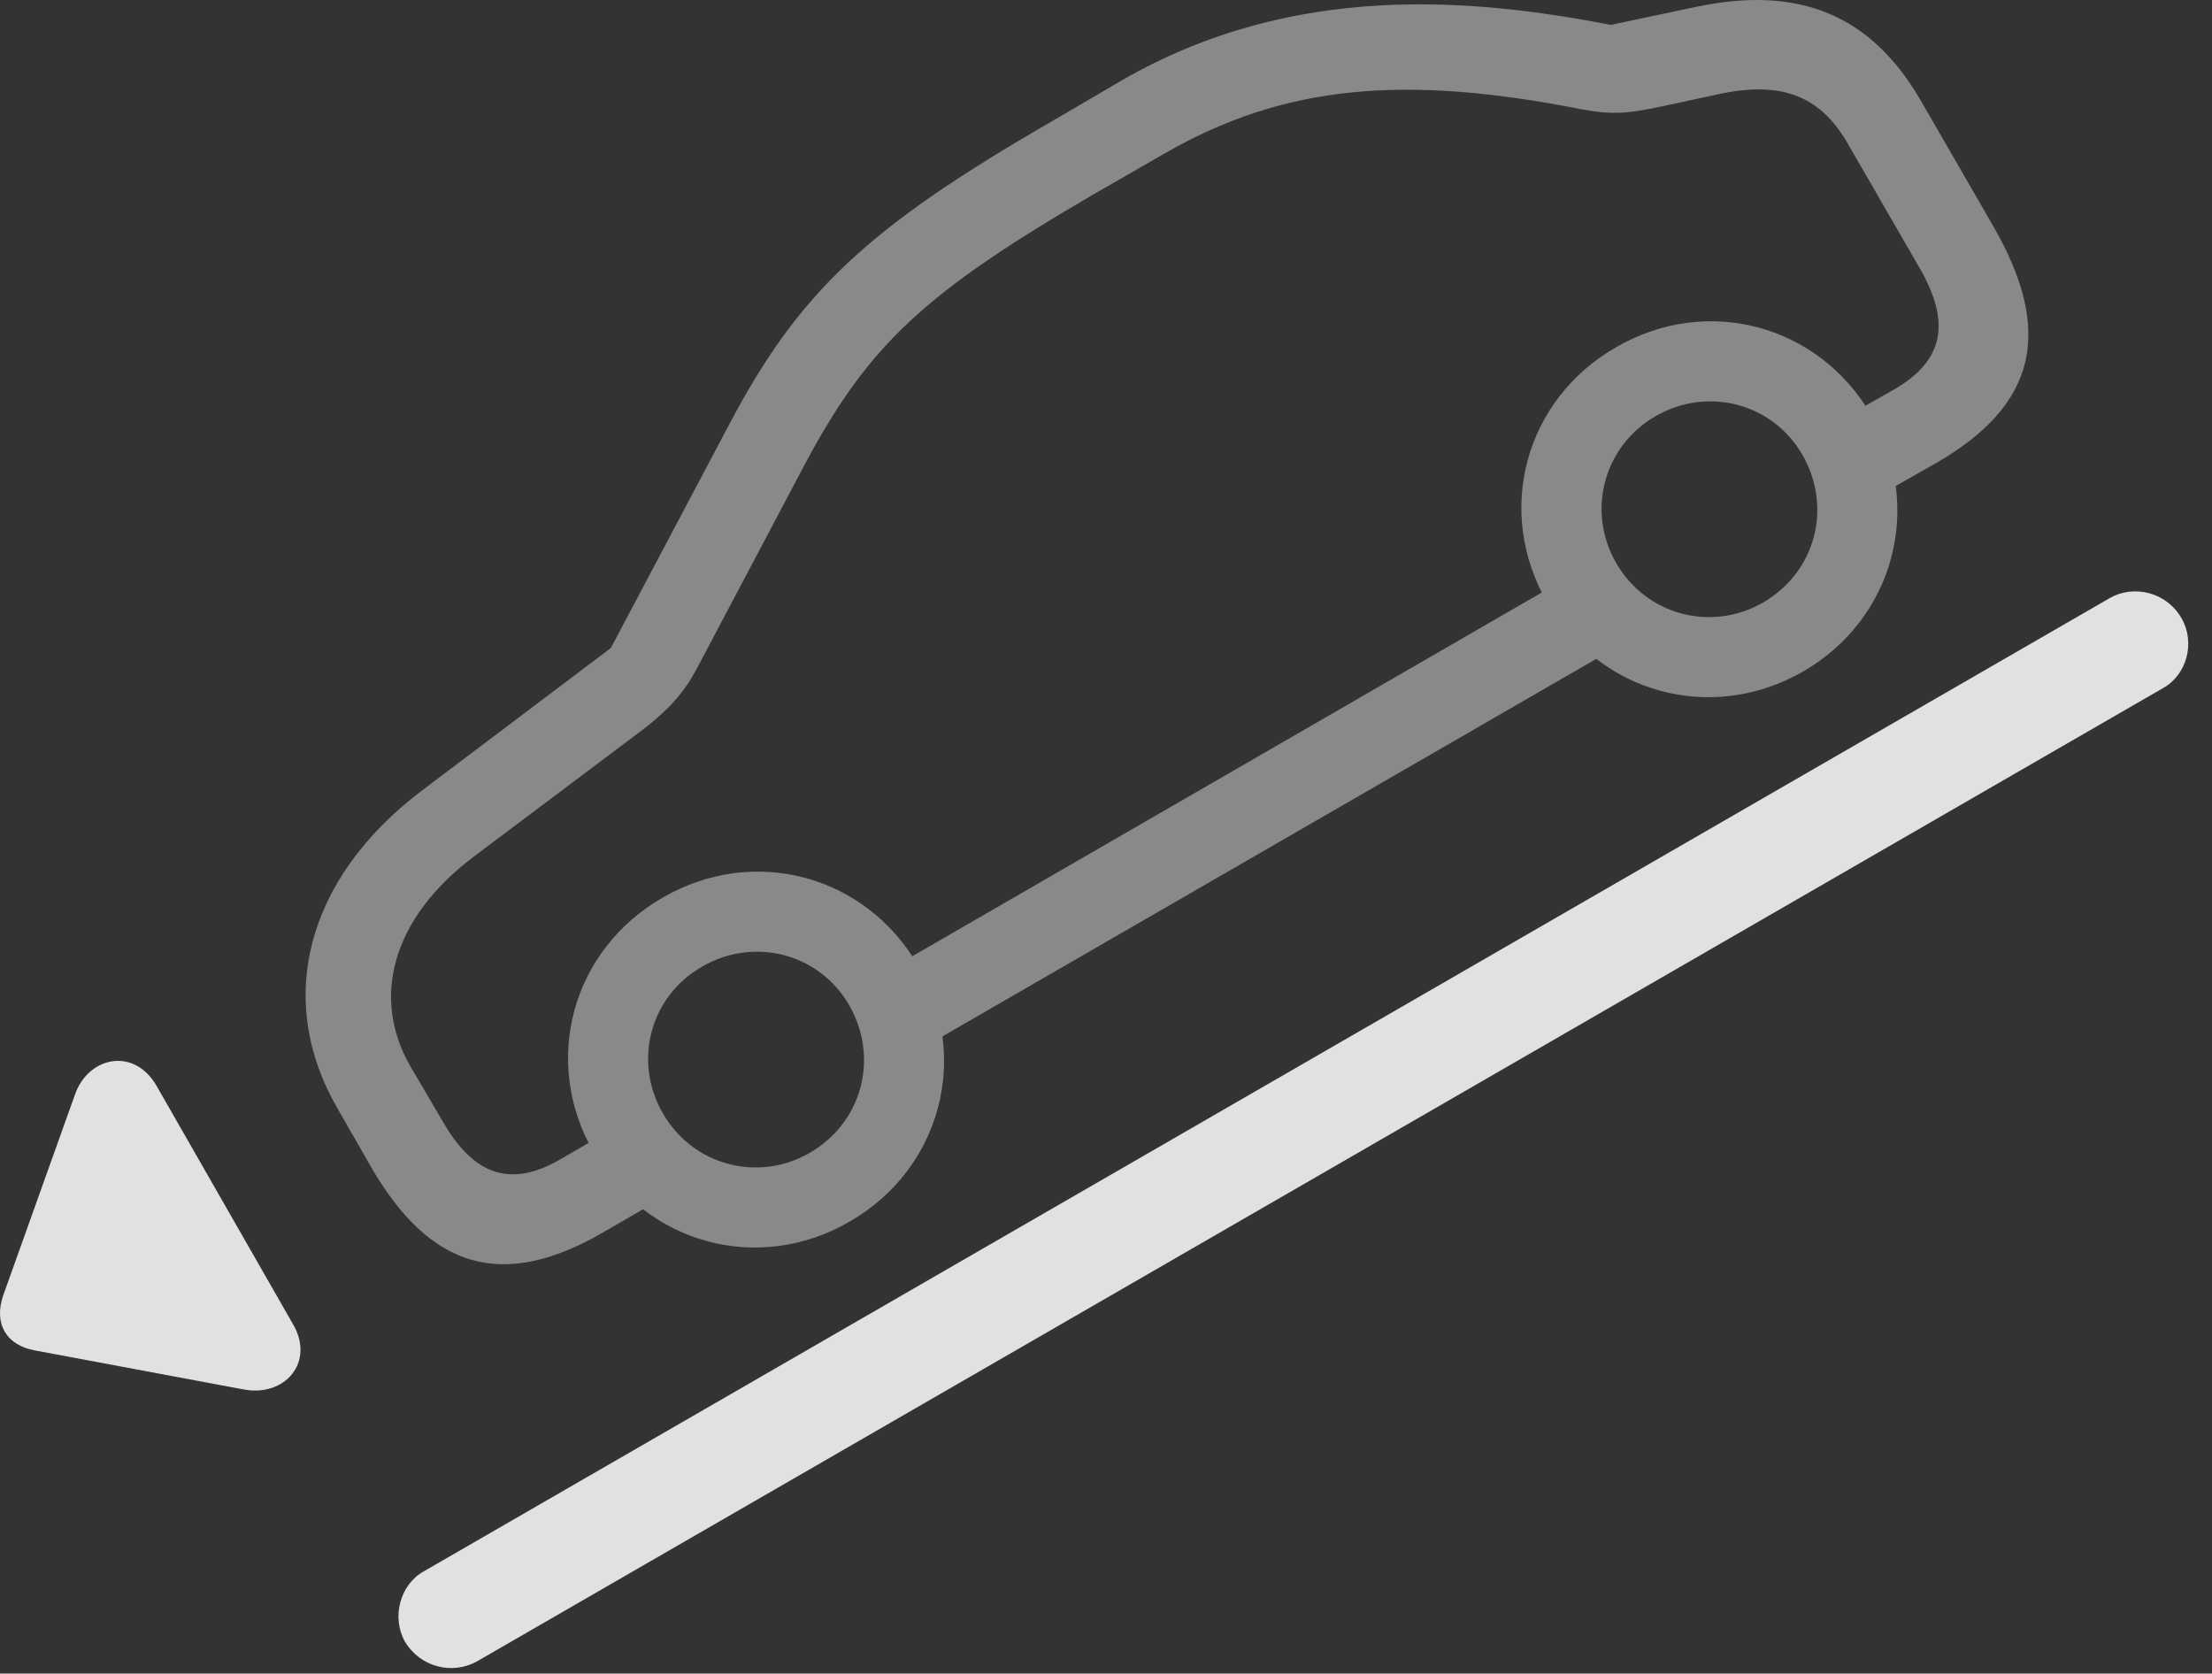 <?xml version="1.0" encoding="UTF-8"?>
<!--Generator: Apple Native CoreSVG 341-->
<!DOCTYPE svg
PUBLIC "-//W3C//DTD SVG 1.1//EN"
       "http://www.w3.org/Graphics/SVG/1.1/DTD/svg11.dtd">
<svg version="1.1" xmlns="http://www.w3.org/2000/svg" xmlns:xlink="http://www.w3.org/1999/xlink" viewBox="0 0 33.243 25.152">
 <rect x="0" y="0" width="33.243" height="25.152" fill="#333333" stroke="none"/>
 <g>
  <rect height="25.152" opacity="0" width="33.243" x="0" y="0"/>
  <path d="M9.053 18.528L10.03 17.962L9.395 16.858L8.418 17.425C7.676 17.854 7.12 17.669 6.651 16.849L6.163 16.018C5.577 14.993 5.889 13.802 7.12 12.874L9.668 10.96C10.049 10.667 10.274 10.413 10.46 10.071L12.081 7.005C13.047 5.188 13.877 4.407 16.465 2.903L17.5 2.308C19.297 1.272 21.104 1.116 23.77 1.643C24.249 1.731 24.473 1.702 24.952 1.604L25.811 1.419C26.739 1.214 27.334 1.419 27.754 2.132L28.848 4.026C29.327 4.856 29.209 5.423 28.467 5.852L27.471 6.419L28.106 7.522L29.102 6.956C30.606 6.087 30.87 4.983 29.952 3.392L28.858 1.497C28.116 0.227 27.041-0.222 25.499 0.101L24.209 0.374C22.129-0.026 19.444-0.28 16.866 1.204L15.831 1.81C13.038 3.421 12.012 4.378 10.948 6.399L9.18 9.739L6.358 11.868C4.59 13.196 4.131 15.032 5.069 16.653L5.567 17.522C6.465 19.085 7.559 19.388 9.053 18.528ZM13.633 15.882L24.61 9.544L23.975 8.44L12.989 14.788ZM12.764 18.362C14.141 17.571 14.59 15.882 13.799 14.515C13.008 13.147 11.329 12.698 9.961 13.489C8.585 14.28 8.135 15.96 8.926 17.327C9.717 18.694 11.397 19.153 12.764 18.362ZM12.168 17.327C11.387 17.776 10.411 17.513 9.961 16.731C9.512 15.95 9.766 14.974 10.557 14.524C11.338 14.075 12.315 14.329 12.764 15.11C13.213 15.901 12.96 16.868 12.168 17.327ZM27.1 10.091C28.467 9.3 28.916 7.61 28.125 6.243C27.334 4.876 25.655 4.427 24.288 5.218C22.911 6.009 22.462 7.688 23.253 9.056C24.044 10.423 25.723 10.882 27.1 10.091ZM26.495 9.056C25.713 9.505 24.737 9.241 24.288 8.46C23.838 7.679 24.102 6.702 24.883 6.253C25.665 5.804 26.641 6.058 27.09 6.839C27.54 7.63 27.286 8.597 26.495 9.056Z" fill="white" fill-opacity="0.425"/>
  <path d="M6.085 24.671C6.319 25.061 6.797 25.169 7.159 24.974L32.501 10.345C32.862 10.149 32.999 9.661 32.784 9.29C32.559 8.899 32.071 8.782 31.709 8.987L6.368 23.616C6.016 23.811 5.879 24.3 6.085 24.671Z" fill="white" fill-opacity="0.85"/>
  <path d="M4.395 19.886L2.354 16.321C2.012 15.726 1.319 15.882 1.124 16.458L0.049 19.466C-0.097 19.886 0.088 20.218 0.528 20.296L3.663 20.882C4.278 20.999 4.747 20.472 4.395 19.886Z" fill="white" fill-opacity="0.85"/>
 </g>
</svg>
